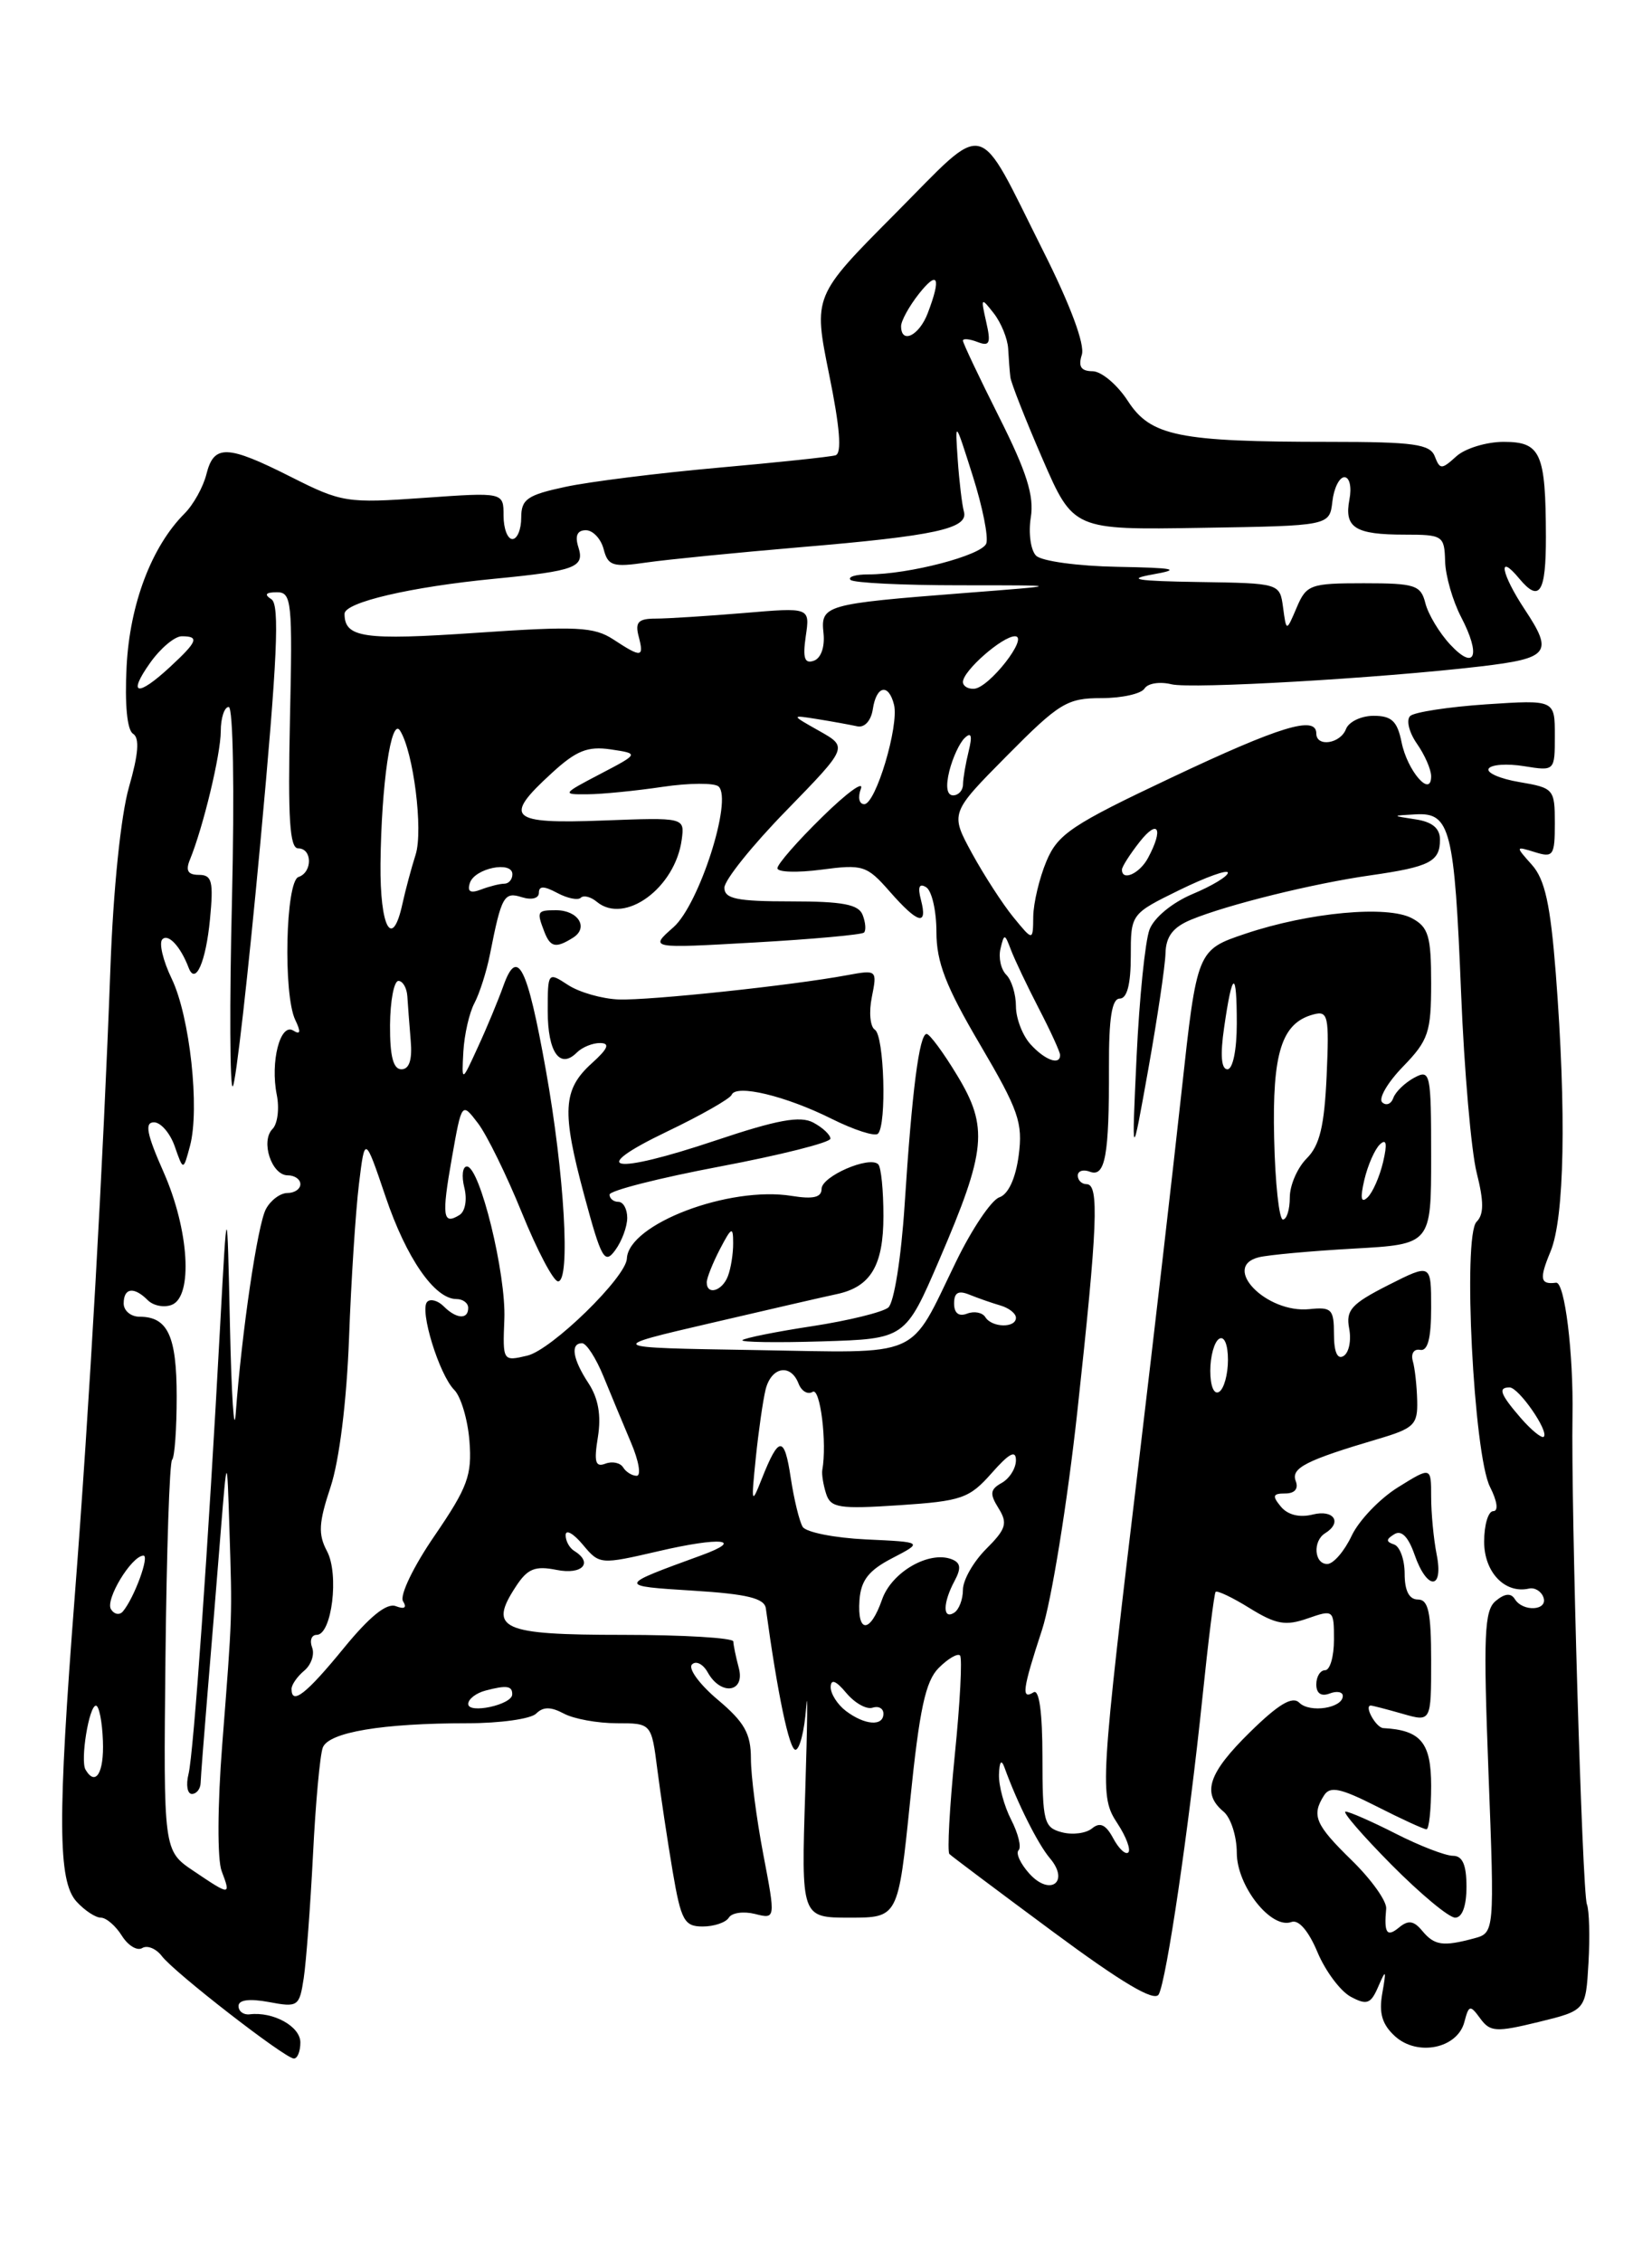 <?xml version="1.0" encoding="UTF-8" standalone="no"?>
<!DOCTYPE svg PUBLIC "-//W3C//DTD SVG 1.1//EN" "http://www.w3.org/Graphics/SVG/1.1/DTD/svg11.dtd" >
<svg xmlns="http://www.w3.org/2000/svg" xmlns:xlink="http://www.w3.org/1999/xlink" version="1.1" viewBox="0 0 187 256">
 <g >
 <path fill="currentColor"
d=" M 34.00 231.12 C 34.00 229.31 30.93 227.61 28.25 227.94 C 27.56 228.02 27.00 227.60 27.00 227.00 C 27.00 226.30 28.23 226.14 30.44 226.55 C 33.73 227.17 33.89 227.06 34.38 223.85 C 34.66 222.01 35.13 215.72 35.43 209.88 C 35.72 204.03 36.22 198.58 36.54 197.75 C 37.21 196.02 43.25 195.00 52.94 195.00 C 56.60 195.00 60.09 194.51 60.69 193.91 C 61.48 193.12 62.35 193.12 63.83 193.91 C 64.95 194.51 67.64 195.00 69.81 195.00 C 73.74 195.00 73.74 195.00 74.41 200.25 C 74.78 203.14 75.56 208.31 76.14 211.75 C 77.09 217.33 77.46 218.00 79.54 218.00 C 80.83 218.00 82.16 217.55 82.50 217.00 C 82.84 216.44 84.17 216.26 85.46 216.58 C 87.80 217.17 87.80 217.17 86.40 209.83 C 85.63 205.80 85.00 200.93 85.00 199.00 C 85.00 196.18 84.27 194.88 81.25 192.34 C 79.19 190.61 77.87 188.81 78.33 188.35 C 78.78 187.89 79.59 188.30 80.12 189.26 C 81.61 191.92 84.37 191.52 83.63 188.75 C 83.30 187.51 83.02 186.16 83.01 185.75 C 83.01 185.34 77.36 185.00 70.47 185.00 C 56.72 185.00 55.24 184.33 58.40 179.52 C 59.71 177.51 60.56 177.16 63.01 177.65 C 65.91 178.23 67.19 176.85 65.00 175.50 C 64.45 175.16 64.01 174.35 64.03 173.69 C 64.05 173.04 64.92 173.53 65.97 174.79 C 67.87 177.06 67.93 177.06 74.59 175.52 C 81.58 173.89 84.38 174.18 79.39 176.00 C 69.87 179.47 69.87 179.46 78.49 180.00 C 84.57 180.38 86.53 180.86 86.69 182.00 C 88.01 191.66 89.34 198.00 90.04 198.00 C 90.51 198.00 91.06 195.86 91.25 193.25 C 91.44 190.64 91.40 194.91 91.15 202.75 C 90.69 217.00 90.69 217.00 96.18 217.00 C 101.67 217.00 101.67 217.00 103.02 203.82 C 104.08 193.40 104.76 190.24 106.26 188.74 C 107.31 187.69 108.39 187.06 108.67 187.33 C 108.94 187.61 108.68 192.67 108.08 198.58 C 107.49 204.50 107.21 209.55 107.47 209.80 C 107.73 210.06 113.01 214.02 119.20 218.60 C 127.01 224.38 130.67 226.55 131.16 225.69 C 132.04 224.11 134.57 206.95 136.12 192.00 C 136.77 185.68 137.44 180.34 137.60 180.14 C 137.76 179.94 139.50 180.76 141.46 181.98 C 144.44 183.82 145.53 184.01 148.02 183.14 C 150.95 182.12 151.00 182.16 151.00 185.55 C 151.00 187.45 150.55 189.00 150.00 189.00 C 149.45 189.00 149.00 189.72 149.00 190.61 C 149.00 191.62 149.55 192.00 150.50 191.64 C 151.32 191.32 152.00 191.45 152.00 191.91 C 152.00 193.29 148.27 193.87 147.08 192.68 C 146.30 191.90 144.74 192.82 141.50 196.00 C 136.77 200.64 136.01 202.93 138.50 205.00 C 139.32 205.68 140.00 207.79 140.00 209.67 C 140.00 213.42 143.90 218.35 146.19 217.49 C 147.00 217.19 148.13 218.51 149.13 220.90 C 150.03 223.05 151.73 225.32 152.90 225.95 C 154.73 226.93 155.17 226.77 156.02 224.79 C 156.89 222.78 156.94 222.87 156.47 225.56 C 156.07 227.82 156.45 229.09 157.92 230.43 C 160.47 232.73 164.98 231.80 165.76 228.81 C 166.27 226.87 166.41 226.84 167.56 228.41 C 168.68 229.94 169.34 229.98 174.15 228.81 C 179.50 227.50 179.50 227.50 179.81 222.12 C 179.98 219.16 179.90 216.17 179.63 215.48 C 179.10 214.11 177.82 170.47 178.00 160.20 C 178.12 153.15 177.12 145.03 176.14 145.15 C 174.34 145.39 174.22 144.72 175.51 141.63 C 177.10 137.83 177.32 125.89 176.11 110.15 C 175.50 102.35 174.88 99.52 173.41 97.87 C 171.52 95.75 171.52 95.74 173.75 96.43 C 175.82 97.08 176.00 96.82 176.00 93.16 C 176.00 89.29 175.88 89.16 172.00 88.50 C 169.79 88.13 168.23 87.44 168.51 86.98 C 168.80 86.51 170.60 86.39 172.52 86.70 C 176.00 87.26 176.00 87.26 176.00 83.23 C 176.00 79.19 176.00 79.19 168.25 79.70 C 163.99 79.99 160.11 80.58 159.63 81.02 C 159.16 81.47 159.49 82.86 160.38 84.14 C 161.27 85.41 162.00 87.07 162.00 87.84 C 162.00 90.35 159.30 87.23 158.65 83.98 C 158.17 81.61 157.53 81.00 155.49 81.00 C 154.09 81.00 152.68 81.67 152.36 82.50 C 151.72 84.17 149.00 84.57 149.00 83.00 C 149.00 80.93 144.90 82.18 132.59 88.00 C 121.32 93.32 119.74 94.38 118.45 97.46 C 117.65 99.37 116.98 102.19 116.96 103.72 C 116.93 106.50 116.93 106.50 114.71 103.79 C 113.50 102.31 111.39 99.05 110.02 96.55 C 107.55 92.01 107.55 92.01 113.99 85.51 C 119.90 79.54 120.80 79.00 124.66 79.00 C 126.98 79.00 129.18 78.51 129.55 77.92 C 129.92 77.32 131.28 77.11 132.59 77.43 C 134.81 77.99 156.18 76.75 167.60 75.41 C 175.37 74.49 175.85 73.88 172.61 68.99 C 169.91 64.91 169.47 62.45 171.98 65.48 C 174.27 68.23 175.00 67.08 174.99 60.75 C 174.97 51.24 174.41 50.00 170.21 50.00 C 168.26 50.00 165.84 50.74 164.85 51.64 C 163.18 53.15 163.00 53.15 162.41 51.64 C 161.88 50.26 160.03 50.00 150.53 50.00 C 133.40 50.00 130.25 49.36 127.66 45.36 C 126.47 43.53 124.68 42.02 123.68 42.01 C 122.37 42.00 122.03 41.49 122.46 40.14 C 122.82 38.98 121.17 34.53 118.08 28.39 C 110.41 13.10 111.96 13.49 101.28 24.23 C 92.06 33.50 92.06 33.50 93.85 42.35 C 95.08 48.37 95.31 51.30 94.58 51.52 C 93.98 51.70 87.99 52.33 81.26 52.93 C 74.54 53.53 66.77 54.50 64.01 55.09 C 59.67 56.02 59.00 56.49 59.00 58.58 C 59.00 59.91 58.55 61.00 58.00 61.00 C 57.45 61.00 57.00 59.81 57.00 58.35 C 57.00 55.70 57.00 55.70 47.96 56.34 C 39.28 56.96 38.67 56.86 32.98 53.99 C 25.71 50.32 24.22 50.27 23.37 53.64 C 23.01 55.10 21.89 57.11 20.90 58.10 C 17.16 61.84 14.69 68.35 14.33 75.43 C 14.11 79.72 14.39 82.62 15.06 83.03 C 15.82 83.51 15.68 85.31 14.59 89.10 C 13.68 92.30 12.82 100.62 12.50 109.50 C 11.68 131.69 10.13 159.04 8.47 180.51 C 6.51 205.83 6.55 212.84 8.65 215.17 C 9.57 216.18 10.81 217.00 11.41 217.00 C 12.02 217.00 13.09 217.92 13.79 219.04 C 14.49 220.16 15.53 220.79 16.10 220.44 C 16.67 220.09 17.67 220.50 18.32 221.35 C 19.72 223.20 32.17 232.86 33.25 232.94 C 33.66 232.97 34.00 232.15 34.00 231.12 Z  M 160.99 218.49 C 160.04 217.34 159.41 217.25 158.37 218.11 C 156.99 219.25 156.65 218.77 156.91 215.98 C 156.99 215.14 155.24 212.69 153.02 210.52 C 148.87 206.47 148.43 205.44 149.88 203.16 C 150.56 202.09 151.74 202.34 155.83 204.41 C 158.64 205.84 161.17 207.00 161.47 207.00 C 161.76 207.00 162.00 204.78 162.00 202.07 C 162.00 197.19 160.83 195.78 156.58 195.55 C 155.75 195.50 154.37 193.00 155.17 193.00 C 155.36 193.00 156.97 193.42 158.76 193.93 C 162.00 194.86 162.00 194.86 162.00 187.93 C 162.00 182.44 161.69 181.00 160.50 181.00 C 159.51 181.00 159.00 180.01 159.00 178.08 C 159.00 176.48 158.46 174.99 157.80 174.77 C 156.87 174.46 156.88 174.19 157.83 173.61 C 158.64 173.11 159.41 173.89 160.12 175.92 C 161.54 180.00 163.44 179.96 162.62 175.88 C 162.28 174.16 162.00 171.22 162.00 169.36 C 162.00 165.97 162.00 165.97 158.25 168.30 C 156.19 169.58 153.82 172.05 153.00 173.79 C 152.18 175.53 150.94 176.97 150.25 176.98 C 148.76 177.00 148.57 174.38 150.00 173.50 C 151.97 172.28 150.99 170.79 148.61 171.38 C 147.10 171.76 145.77 171.43 144.99 170.49 C 143.98 169.27 144.07 169.00 145.48 169.00 C 146.56 169.00 147.01 168.47 146.67 167.59 C 146.11 166.12 147.82 165.25 156.00 162.83 C 160.07 161.63 160.49 161.21 160.42 158.50 C 160.38 156.85 160.16 154.82 159.92 154.00 C 159.69 153.17 160.06 152.61 160.75 152.75 C 161.62 152.92 162.00 151.46 162.00 147.98 C 162.00 142.97 162.00 142.97 157.13 145.43 C 152.96 147.55 152.33 148.25 152.72 150.33 C 152.98 151.67 152.70 153.07 152.09 153.44 C 151.39 153.88 151.00 153.00 151.00 150.98 C 151.00 148.15 150.73 147.88 148.23 148.14 C 143.36 148.65 138.18 143.34 142.50 142.27 C 143.60 142.00 148.44 141.56 153.25 141.29 C 162.00 140.80 162.00 140.80 162.00 130.87 C 162.00 121.39 161.91 120.98 160.09 121.95 C 159.04 122.52 157.97 123.54 157.72 124.24 C 157.48 124.93 156.91 125.16 156.46 124.74 C 156.01 124.31 157.07 122.49 158.82 120.69 C 161.70 117.72 162.00 116.81 162.00 111.24 C 162.00 105.94 161.70 104.91 159.83 103.91 C 157.05 102.42 148.19 103.24 141.00 105.65 C 135.50 107.50 135.50 107.50 133.75 123.50 C 132.79 132.30 130.66 150.75 129.02 164.50 C 124.49 202.32 124.44 203.22 126.51 206.37 C 127.48 207.85 128.02 209.31 127.72 209.62 C 127.41 209.92 126.64 209.20 126.01 208.02 C 125.18 206.47 124.52 206.16 123.63 206.89 C 122.95 207.46 121.41 207.66 120.20 207.34 C 118.17 206.81 118.00 206.16 118.00 198.82 C 118.00 193.78 117.63 191.11 117.00 191.50 C 115.58 192.38 115.74 191.18 117.95 184.44 C 119.02 181.17 120.82 170.05 121.95 159.73 C 124.25 138.63 124.44 134.00 123.00 134.00 C 122.45 134.00 122.00 133.56 122.00 133.03 C 122.00 132.50 122.62 132.30 123.37 132.59 C 125.11 133.25 125.56 130.77 125.53 120.75 C 125.51 115.21 125.86 113.00 126.75 113.00 C 127.58 113.00 128.00 111.37 128.00 108.21 C 128.00 103.42 128.00 103.42 133.50 100.72 C 136.53 99.24 139.00 98.35 138.99 98.76 C 138.98 99.17 137.19 100.25 134.99 101.17 C 132.69 102.14 130.63 103.84 130.12 105.19 C 129.63 106.48 128.97 112.93 128.66 119.52 C 128.10 131.50 128.10 131.50 129.98 121.00 C 131.01 115.22 131.89 109.32 131.93 107.87 C 131.98 105.96 132.78 104.92 134.83 104.07 C 138.92 102.38 148.61 99.98 155.15 99.05 C 161.85 98.09 163.00 97.50 163.00 95.01 C 163.00 93.73 162.12 93.00 160.25 92.72 C 157.50 92.30 157.50 92.30 160.27 92.15 C 164.16 91.94 164.64 93.81 165.39 112.37 C 165.74 121.10 166.54 130.25 167.15 132.69 C 167.98 135.98 167.98 137.42 167.14 138.26 C 165.56 139.84 166.81 164.58 168.66 168.25 C 169.49 169.89 169.64 171.00 169.03 171.00 C 168.46 171.00 168.00 172.56 168.00 174.46 C 168.00 177.92 170.36 180.38 173.08 179.76 C 173.73 179.62 174.46 180.06 174.71 180.75 C 175.26 182.26 172.39 182.44 171.47 180.95 C 171.03 180.24 170.33 180.31 169.31 181.16 C 168.01 182.23 167.90 185.01 168.49 200.57 C 169.18 218.72 169.18 218.72 166.84 219.35 C 163.33 220.29 162.37 220.15 160.99 218.49 Z  M 166.00 213.50 C 166.00 211.02 165.55 210.00 164.47 210.00 C 163.62 210.00 160.71 208.88 158.00 207.50 C 155.29 206.12 152.73 205.00 152.31 205.00 C 151.90 205.00 154.23 207.70 157.50 211.00 C 160.77 214.30 164.01 217.00 164.72 217.00 C 165.52 217.00 166.00 215.68 166.00 213.50 Z  M 21.90 211.71 C 18.50 209.42 18.50 209.42 18.73 187.56 C 18.86 175.54 19.19 165.47 19.48 165.19 C 19.77 164.90 20.00 161.68 20.00 158.03 C 20.00 151.18 18.99 149.00 15.80 149.00 C 14.81 149.00 14.00 148.32 14.00 147.50 C 14.00 145.72 15.16 145.56 16.73 147.13 C 17.36 147.76 18.57 147.99 19.43 147.66 C 21.87 146.73 21.41 139.17 18.51 132.62 C 16.60 128.31 16.35 127.00 17.43 127.00 C 18.20 127.00 19.27 128.24 19.79 129.75 C 20.75 132.50 20.75 132.50 21.51 129.66 C 22.63 125.44 21.49 115.02 19.44 110.76 C 18.45 108.71 17.97 106.69 18.38 106.29 C 19.05 105.61 20.44 107.11 21.35 109.50 C 22.12 111.55 23.30 108.88 23.77 104.02 C 24.18 99.74 24.00 99.00 22.52 99.00 C 21.26 99.00 20.98 98.52 21.51 97.25 C 23.00 93.60 24.98 85.39 24.99 82.75 C 24.99 81.24 25.40 80.00 25.89 80.00 C 26.39 80.00 26.55 89.41 26.26 101.75 C 25.97 113.71 26.02 123.25 26.35 122.93 C 26.69 122.62 28.09 110.27 29.46 95.48 C 31.40 74.52 31.68 68.41 30.72 67.81 C 29.88 67.27 30.07 67.03 31.32 67.02 C 33.02 67.00 33.12 68.01 32.82 81.50 C 32.58 92.61 32.79 96.00 33.75 96.00 C 35.36 96.00 35.39 98.70 33.79 99.24 C 32.33 99.72 32.04 112.53 33.42 115.41 C 34.08 116.78 34.01 117.13 33.20 116.62 C 31.72 115.71 30.58 120.15 31.33 123.89 C 31.64 125.44 31.42 127.18 30.85 127.75 C 29.47 129.13 30.74 133.00 32.57 133.00 C 33.36 133.00 34.00 133.45 34.00 134.00 C 34.00 134.55 33.34 135.00 32.54 135.00 C 31.73 135.00 30.63 135.82 30.10 136.82 C 29.15 138.58 27.36 150.77 26.68 160.00 C 26.50 162.47 26.20 157.97 26.03 150.00 C 25.71 135.50 25.71 135.50 24.92 150.00 C 23.58 174.87 21.92 198.40 21.34 200.75 C 21.03 201.99 21.21 203.00 21.72 203.00 C 22.24 203.00 22.69 202.44 22.71 201.75 C 22.73 201.06 23.09 196.45 23.50 191.50 C 23.91 186.55 24.58 178.45 24.97 173.50 C 25.70 164.50 25.70 164.50 25.97 173.00 C 26.29 183.16 26.32 182.45 25.15 197.48 C 24.62 204.28 24.59 210.43 25.09 211.73 C 26.15 214.53 26.08 214.53 21.90 211.71 Z  M 116.52 212.02 C 115.51 210.90 114.96 209.71 115.30 209.37 C 115.64 209.03 115.26 207.48 114.46 205.92 C 113.66 204.37 113.04 202.06 113.08 200.80 C 113.13 199.33 113.35 199.04 113.70 200.00 C 115.15 204.02 117.49 208.68 118.84 210.27 C 121.12 212.95 118.88 214.63 116.52 212.02 Z  M 9.68 200.25 C 9.07 199.21 10.08 193.00 10.86 193.01 C 11.21 193.01 11.57 194.81 11.65 197.01 C 11.79 200.61 10.82 202.20 9.68 200.25 Z  M 95.75 193.61 C 94.79 192.88 94.01 191.65 94.03 190.89 C 94.06 189.95 94.63 190.18 95.80 191.58 C 96.76 192.72 98.09 193.47 98.77 193.24 C 99.45 193.02 100.00 193.32 100.00 193.92 C 100.00 195.38 97.89 195.23 95.75 193.61 Z  M 53.00 192.82 C 53.00 192.27 53.89 191.58 54.97 191.30 C 57.36 190.67 58.01 190.77 57.98 191.75 C 57.95 192.91 53.00 193.98 53.00 192.82 Z  M 33.00 191.12 C 33.00 190.64 33.65 189.71 34.44 189.05 C 35.23 188.39 35.63 187.21 35.33 186.43 C 35.03 185.64 35.26 185.00 35.85 185.00 C 37.56 185.00 38.41 178.13 37.01 175.52 C 36.00 173.62 36.07 172.31 37.42 168.26 C 38.41 165.26 39.24 158.61 39.51 151.40 C 39.75 144.86 40.26 137.03 40.63 134.00 C 41.30 128.50 41.30 128.50 43.65 135.43 C 46.00 142.38 49.20 147.00 51.67 147.00 C 52.40 147.00 53.00 147.45 53.00 148.00 C 53.00 149.35 51.66 149.26 50.22 147.82 C 49.57 147.17 48.73 146.94 48.36 147.31 C 47.45 148.22 49.71 155.56 51.42 157.28 C 52.17 158.03 52.95 160.64 53.14 163.07 C 53.44 166.94 52.94 168.30 49.20 173.77 C 46.81 177.24 45.22 180.55 45.62 181.19 C 46.08 181.93 45.79 182.13 44.80 181.75 C 43.77 181.36 41.83 182.93 38.89 186.53 C 34.67 191.69 33.00 193.00 33.00 191.12 Z  M 97.29 181.07 C 97.45 178.83 98.33 177.70 101.00 176.32 C 104.50 174.50 104.50 174.50 98.03 174.20 C 94.47 174.03 91.24 173.39 90.86 172.78 C 90.49 172.17 89.88 169.68 89.51 167.24 C 88.79 162.43 88.17 162.45 86.24 167.32 C 85.06 170.31 85.02 170.18 85.55 165.00 C 85.86 161.97 86.36 158.49 86.66 157.25 C 87.30 154.66 89.50 154.26 90.39 156.56 C 90.72 157.42 91.44 157.85 91.99 157.50 C 92.85 156.97 93.63 163.30 93.08 166.35 C 93.00 166.82 93.19 168.02 93.51 169.02 C 94.02 170.63 94.96 170.78 101.79 170.33 C 108.87 169.86 109.72 169.56 112.25 166.70 C 114.23 164.45 115.00 164.04 115.00 165.24 C 115.00 166.15 114.28 167.30 113.40 167.80 C 112.07 168.54 112.01 169.04 113.03 170.67 C 114.09 172.37 113.89 173.02 111.63 175.28 C 110.18 176.73 109.00 178.80 109.00 179.90 C 109.00 180.99 108.55 182.16 108.00 182.50 C 106.70 183.31 106.72 181.39 108.04 178.92 C 108.83 177.45 108.75 176.84 107.72 176.44 C 105.15 175.46 100.93 177.90 99.85 180.99 C 98.51 184.84 97.02 184.88 97.29 181.07 Z  M 12.56 182.10 C 11.89 181.01 14.87 176.09 16.23 176.03 C 16.96 176.00 15.21 180.79 13.92 182.34 C 13.54 182.80 12.93 182.69 12.56 182.10 Z  M 70.53 166.04 C 70.20 165.52 69.30 165.33 68.52 165.63 C 67.39 166.06 67.22 165.43 67.68 162.61 C 68.07 160.18 67.73 158.24 66.63 156.55 C 64.82 153.80 64.53 152.00 65.89 152.00 C 66.38 152.00 67.47 153.69 68.31 155.75 C 69.15 157.81 70.56 161.19 71.43 163.25 C 72.31 165.31 72.60 167.00 72.07 167.00 C 71.55 167.00 70.85 166.57 70.53 166.04 Z  M 172.17 160.49 C 169.81 157.76 169.53 157.00 170.88 157.00 C 171.91 157.00 175.36 161.97 174.75 162.58 C 174.53 162.80 173.37 161.86 172.17 160.49 Z  M 137.00 155.12 C 137.00 153.47 137.45 151.84 138.00 151.50 C 138.58 151.14 139.00 152.14 139.00 153.88 C 139.00 155.53 138.55 157.16 138.00 157.50 C 137.42 157.86 137.00 156.86 137.00 155.12 Z  M 57.09 149.28 C 57.30 144.16 54.32 132.00 52.85 132.00 C 52.36 132.00 52.23 133.08 52.56 134.39 C 52.90 135.74 52.66 137.09 52.01 137.49 C 50.12 138.66 49.98 137.66 51.15 131.03 C 52.27 124.70 52.27 124.70 54.10 127.10 C 55.11 128.42 57.35 132.99 59.08 137.25 C 60.81 141.51 62.65 145.00 63.17 145.00 C 64.60 145.00 63.89 132.82 61.78 121.04 C 59.68 109.31 58.57 107.11 56.98 111.56 C 56.40 113.18 55.11 116.30 54.09 118.50 C 52.26 122.50 52.26 122.50 52.45 119.00 C 52.56 117.08 53.12 114.60 53.71 113.50 C 54.29 112.40 55.08 109.92 55.46 108.00 C 56.76 101.40 57.05 100.88 59.08 101.53 C 60.18 101.87 61.00 101.66 61.00 101.03 C 61.00 100.23 61.57 100.24 63.09 101.05 C 64.23 101.66 65.43 101.90 65.74 101.59 C 66.06 101.27 66.88 101.48 67.56 102.05 C 70.72 104.67 76.44 100.47 77.17 95.00 C 77.50 92.50 77.50 92.50 68.25 92.85 C 57.67 93.25 56.91 92.55 62.45 87.49 C 65.22 84.94 66.52 84.42 69.12 84.80 C 72.35 85.28 72.35 85.28 67.93 87.59 C 63.63 89.84 63.59 89.91 66.50 89.88 C 68.15 89.87 71.97 89.49 75.00 89.04 C 78.03 88.59 80.88 88.58 81.34 89.00 C 82.95 90.49 79.14 102.35 76.24 104.92 C 73.50 107.33 73.50 107.33 85.43 106.65 C 91.99 106.28 97.56 105.77 97.80 105.53 C 98.05 105.29 97.98 104.39 97.65 103.54 C 97.19 102.34 95.40 102.00 89.53 102.00 C 83.40 102.00 82.00 101.71 82.00 100.45 C 82.00 99.60 85.15 95.67 89.00 91.73 C 95.99 84.55 95.99 84.55 92.75 82.72 C 89.50 80.89 89.50 80.89 92.56 81.38 C 94.25 81.65 96.26 82.02 97.04 82.19 C 97.86 82.37 98.60 81.56 98.80 80.25 C 99.20 77.57 100.59 77.29 101.20 79.75 C 101.78 82.14 99.13 91.00 97.83 91.00 C 97.25 91.00 97.08 90.23 97.45 89.25 C 97.81 88.29 95.84 89.73 93.06 92.46 C 90.27 95.19 88.00 97.79 88.00 98.25 C 88.00 98.70 90.24 98.77 92.98 98.41 C 97.67 97.79 98.12 97.93 100.70 100.87 C 103.92 104.54 105.03 104.84 104.25 101.84 C 103.86 100.37 104.05 99.91 104.84 100.40 C 105.48 100.80 106.00 103.07 106.00 105.47 C 106.00 108.87 107.06 111.62 110.93 118.19 C 115.31 125.64 115.80 127.04 115.31 130.76 C 114.96 133.37 114.13 135.15 113.12 135.49 C 112.23 135.79 110.02 139.06 108.22 142.77 C 102.79 153.91 104.66 153.09 85.37 152.77 C 68.50 152.50 68.50 152.50 80.50 149.71 C 87.10 148.17 93.48 146.70 94.68 146.45 C 98.55 145.64 100.00 143.23 100.00 137.60 C 100.00 134.70 99.74 132.07 99.41 131.75 C 98.42 130.76 93.00 133.11 93.00 134.53 C 93.00 135.50 92.05 135.72 89.63 135.33 C 82.53 134.18 71.12 138.52 70.96 142.42 C 70.87 144.53 62.45 152.74 59.70 153.40 C 56.91 154.06 56.90 154.04 57.09 149.28 Z  M 106.35 142.50 C 111.64 130.20 111.90 127.56 108.36 121.71 C 106.80 119.12 105.23 117.00 104.89 117.00 C 104.06 117.00 103.23 123.43 102.40 136.33 C 102.01 142.35 101.20 147.42 100.55 147.96 C 99.91 148.49 96.04 149.44 91.94 150.07 C 87.85 150.69 84.29 151.41 84.04 151.65 C 83.79 151.88 87.84 151.95 93.03 151.79 C 102.48 151.50 102.48 151.50 106.35 142.50 Z  M 71.00 137.81 C 71.00 136.81 70.55 136.00 70.00 136.00 C 69.45 136.00 69.00 135.63 69.00 135.18 C 69.00 134.73 74.62 133.30 81.50 132.00 C 88.38 130.70 94.00 129.28 94.00 128.85 C 94.00 128.42 93.13 127.60 92.06 127.03 C 90.58 126.24 87.99 126.71 80.99 129.06 C 69.25 132.99 66.33 132.45 75.50 128.05 C 79.35 126.21 82.64 124.33 82.82 123.89 C 83.31 122.66 88.94 124.01 94.13 126.60 C 96.67 127.87 99.04 128.63 99.38 128.29 C 100.39 127.28 100.09 117.17 99.03 116.52 C 98.50 116.19 98.34 114.53 98.69 112.82 C 99.30 109.76 99.27 109.73 95.90 110.35 C 89.61 111.52 73.53 113.22 70.05 113.10 C 68.15 113.03 65.57 112.29 64.30 111.46 C 62.02 109.97 62.00 109.99 62.00 114.42 C 62.00 119.06 63.37 121.03 65.29 119.11 C 65.90 118.50 67.10 118.01 67.95 118.03 C 69.08 118.05 68.82 118.67 67.00 120.31 C 63.70 123.29 63.56 125.72 66.14 135.29 C 68.08 142.48 68.44 143.12 69.65 141.46 C 70.39 140.45 71.00 138.80 71.00 137.81 Z  M 64.88 106.10 C 66.67 104.96 65.44 103.00 62.94 103.00 C 60.80 103.00 60.73 103.13 61.61 105.42 C 62.30 107.21 62.91 107.34 64.88 106.10 Z  M 111.53 149.04 C 111.20 148.52 110.28 148.34 109.47 148.65 C 108.53 149.01 108.00 148.60 108.00 147.50 C 108.00 146.26 108.48 145.99 109.75 146.51 C 110.71 146.90 112.29 147.45 113.25 147.73 C 114.21 148.01 115.00 148.63 115.00 149.12 C 115.00 150.30 112.27 150.25 111.53 149.04 Z  M 80.00 145.11 C 80.00 144.63 80.67 142.94 81.49 141.36 C 82.81 138.83 82.99 138.75 82.99 140.67 C 83.00 141.86 82.73 143.55 82.39 144.42 C 81.75 146.10 80.00 146.61 80.00 145.11 Z  M 144.23 128.81 C 144.00 119.12 145.08 115.74 148.69 114.79 C 150.34 114.35 150.47 114.97 150.17 121.74 C 149.91 127.42 149.39 129.61 147.92 131.08 C 146.86 132.14 146.00 134.12 146.00 135.50 C 146.00 136.88 145.65 138.00 145.22 138.00 C 144.79 138.00 144.34 133.87 144.23 128.81 Z  M 154.44 133.50 C 154.83 131.85 155.62 130.05 156.20 129.50 C 156.94 128.80 157.05 129.41 156.56 131.50 C 156.17 133.15 155.38 134.95 154.80 135.50 C 154.06 136.20 153.95 135.59 154.44 133.50 Z  M 44.15 116.00 C 44.17 113.25 44.60 111.00 45.10 111.00 C 45.59 111.00 46.05 111.79 46.11 112.75 C 46.17 113.71 46.34 115.96 46.49 117.75 C 46.68 119.92 46.33 121.00 45.44 121.00 C 44.51 121.00 44.13 119.51 44.15 116.00 Z  M 138.57 116.25 C 139.50 109.79 140.00 109.65 140.00 115.83 C 140.00 118.81 139.55 121.00 138.94 121.00 C 138.24 121.00 138.11 119.37 138.57 116.25 Z  M 116.65 118.17 C 115.74 117.17 115.00 115.23 115.00 113.87 C 115.00 112.51 114.51 110.91 113.91 110.31 C 113.30 109.70 113.01 108.38 113.25 107.36 C 113.67 105.61 113.73 105.62 114.44 107.50 C 114.86 108.60 116.28 111.59 117.60 114.14 C 118.92 116.68 120.00 119.05 120.00 119.39 C 120.00 120.59 118.28 119.97 116.65 118.17 Z  M 43.07 97.75 C 43.17 88.71 44.28 81.11 45.28 82.67 C 46.80 85.06 47.92 93.94 47.05 96.70 C 46.56 98.24 45.89 100.74 45.56 102.25 C 44.41 107.54 43.00 105.00 43.07 97.75 Z  M 53.19 99.91 C 53.74 98.24 58.00 97.38 58.00 98.93 C 58.00 99.52 57.59 100.00 57.08 100.00 C 56.58 100.00 55.39 100.30 54.45 100.66 C 53.24 101.12 52.87 100.90 53.19 99.91 Z  M 127.00 98.41 C 127.00 98.08 127.90 96.67 129.00 95.27 C 131.10 92.60 131.73 93.77 129.96 97.07 C 129.01 98.86 127.00 99.76 127.00 98.41 Z  M 107.46 87.25 C 107.84 85.74 108.62 84.05 109.21 83.50 C 109.95 82.80 110.08 83.25 109.65 85.00 C 109.31 86.38 109.02 88.06 109.01 88.75 C 109.01 89.44 108.50 90.00 107.89 90.00 C 107.18 90.00 107.03 89.00 107.46 87.25 Z  M 17.00 75.00 C 18.17 73.35 19.78 72.00 20.57 72.00 C 22.59 72.00 22.38 72.57 19.26 75.46 C 15.55 78.90 14.39 78.67 17.00 75.00 Z  M 109.00 77.17 C 109.00 75.92 113.46 72.00 114.89 72.00 C 116.53 72.00 111.95 77.87 110.25 77.94 C 109.56 77.98 109.00 77.63 109.00 77.17 Z  M 91.21 71.99 C 91.69 68.73 91.69 68.73 84.20 69.37 C 80.07 69.71 75.59 70.00 74.23 70.00 C 72.26 70.00 71.87 70.40 72.29 72.00 C 72.92 74.42 72.63 74.46 69.43 72.36 C 67.24 70.93 65.27 70.83 53.91 71.61 C 41.17 72.48 39.00 72.17 39.00 69.46 C 39.00 68.16 46.48 66.41 56.00 65.49 C 65.14 64.60 66.20 64.20 65.47 61.92 C 65.06 60.63 65.34 60.00 66.32 60.00 C 67.11 60.00 68.02 60.96 68.33 62.14 C 68.82 64.04 69.37 64.21 73.19 63.65 C 75.56 63.31 83.35 62.54 90.50 61.93 C 105.87 60.64 109.65 59.82 109.11 57.89 C 108.90 57.13 108.58 54.48 108.41 52.00 C 108.10 47.51 108.10 47.51 110.11 53.85 C 111.22 57.35 111.91 60.79 111.64 61.51 C 111.12 62.85 102.89 65.00 98.28 65.00 C 96.84 65.00 95.94 65.28 96.28 65.62 C 96.62 65.96 102.21 66.23 108.70 66.23 C 120.50 66.23 120.50 66.23 109.00 67.12 C 93.37 68.34 92.87 68.48 93.22 71.67 C 93.38 73.21 92.93 74.49 92.12 74.77 C 91.07 75.14 90.85 74.47 91.21 71.99 Z  M 164.16 72.94 C 162.93 71.62 161.67 69.52 161.35 68.27 C 160.83 66.21 160.20 66.00 154.37 66.00 C 148.32 66.00 147.88 66.16 146.78 68.75 C 145.61 71.50 145.61 71.50 145.24 68.75 C 144.87 66.00 144.87 66.00 135.68 65.86 C 128.62 65.75 127.42 65.55 130.50 65.00 C 133.77 64.42 133.02 64.26 126.45 64.14 C 122.02 64.06 117.90 63.50 117.28 62.88 C 116.67 62.27 116.40 60.32 116.68 58.56 C 117.08 56.13 116.22 53.40 113.10 47.20 C 110.85 42.72 109.00 38.82 109.00 38.55 C 109.00 38.28 109.74 38.35 110.65 38.70 C 112.03 39.23 112.19 38.85 111.63 36.41 C 111.01 33.66 111.05 33.61 112.48 35.44 C 113.32 36.51 114.05 38.31 114.12 39.44 C 114.18 40.57 114.29 42.03 114.37 42.68 C 114.44 43.32 116.08 47.48 118.00 51.91 C 121.50 59.97 121.50 59.97 136.00 59.73 C 150.50 59.50 150.50 59.50 150.82 56.75 C 150.99 55.24 151.61 54.00 152.18 54.00 C 152.77 54.00 153.02 55.12 152.75 56.52 C 152.14 59.71 153.37 60.50 159.00 60.50 C 163.32 60.50 163.50 60.62 163.58 63.50 C 163.62 65.15 164.44 67.99 165.39 69.82 C 167.67 74.19 166.97 75.96 164.16 72.94 Z  M 102.00 36.91 C 102.00 36.31 102.90 34.67 104.00 33.27 C 106.17 30.52 106.57 31.37 105.02 35.43 C 104.05 37.99 102.00 38.99 102.00 36.91 Z "/>
</g>
</svg>